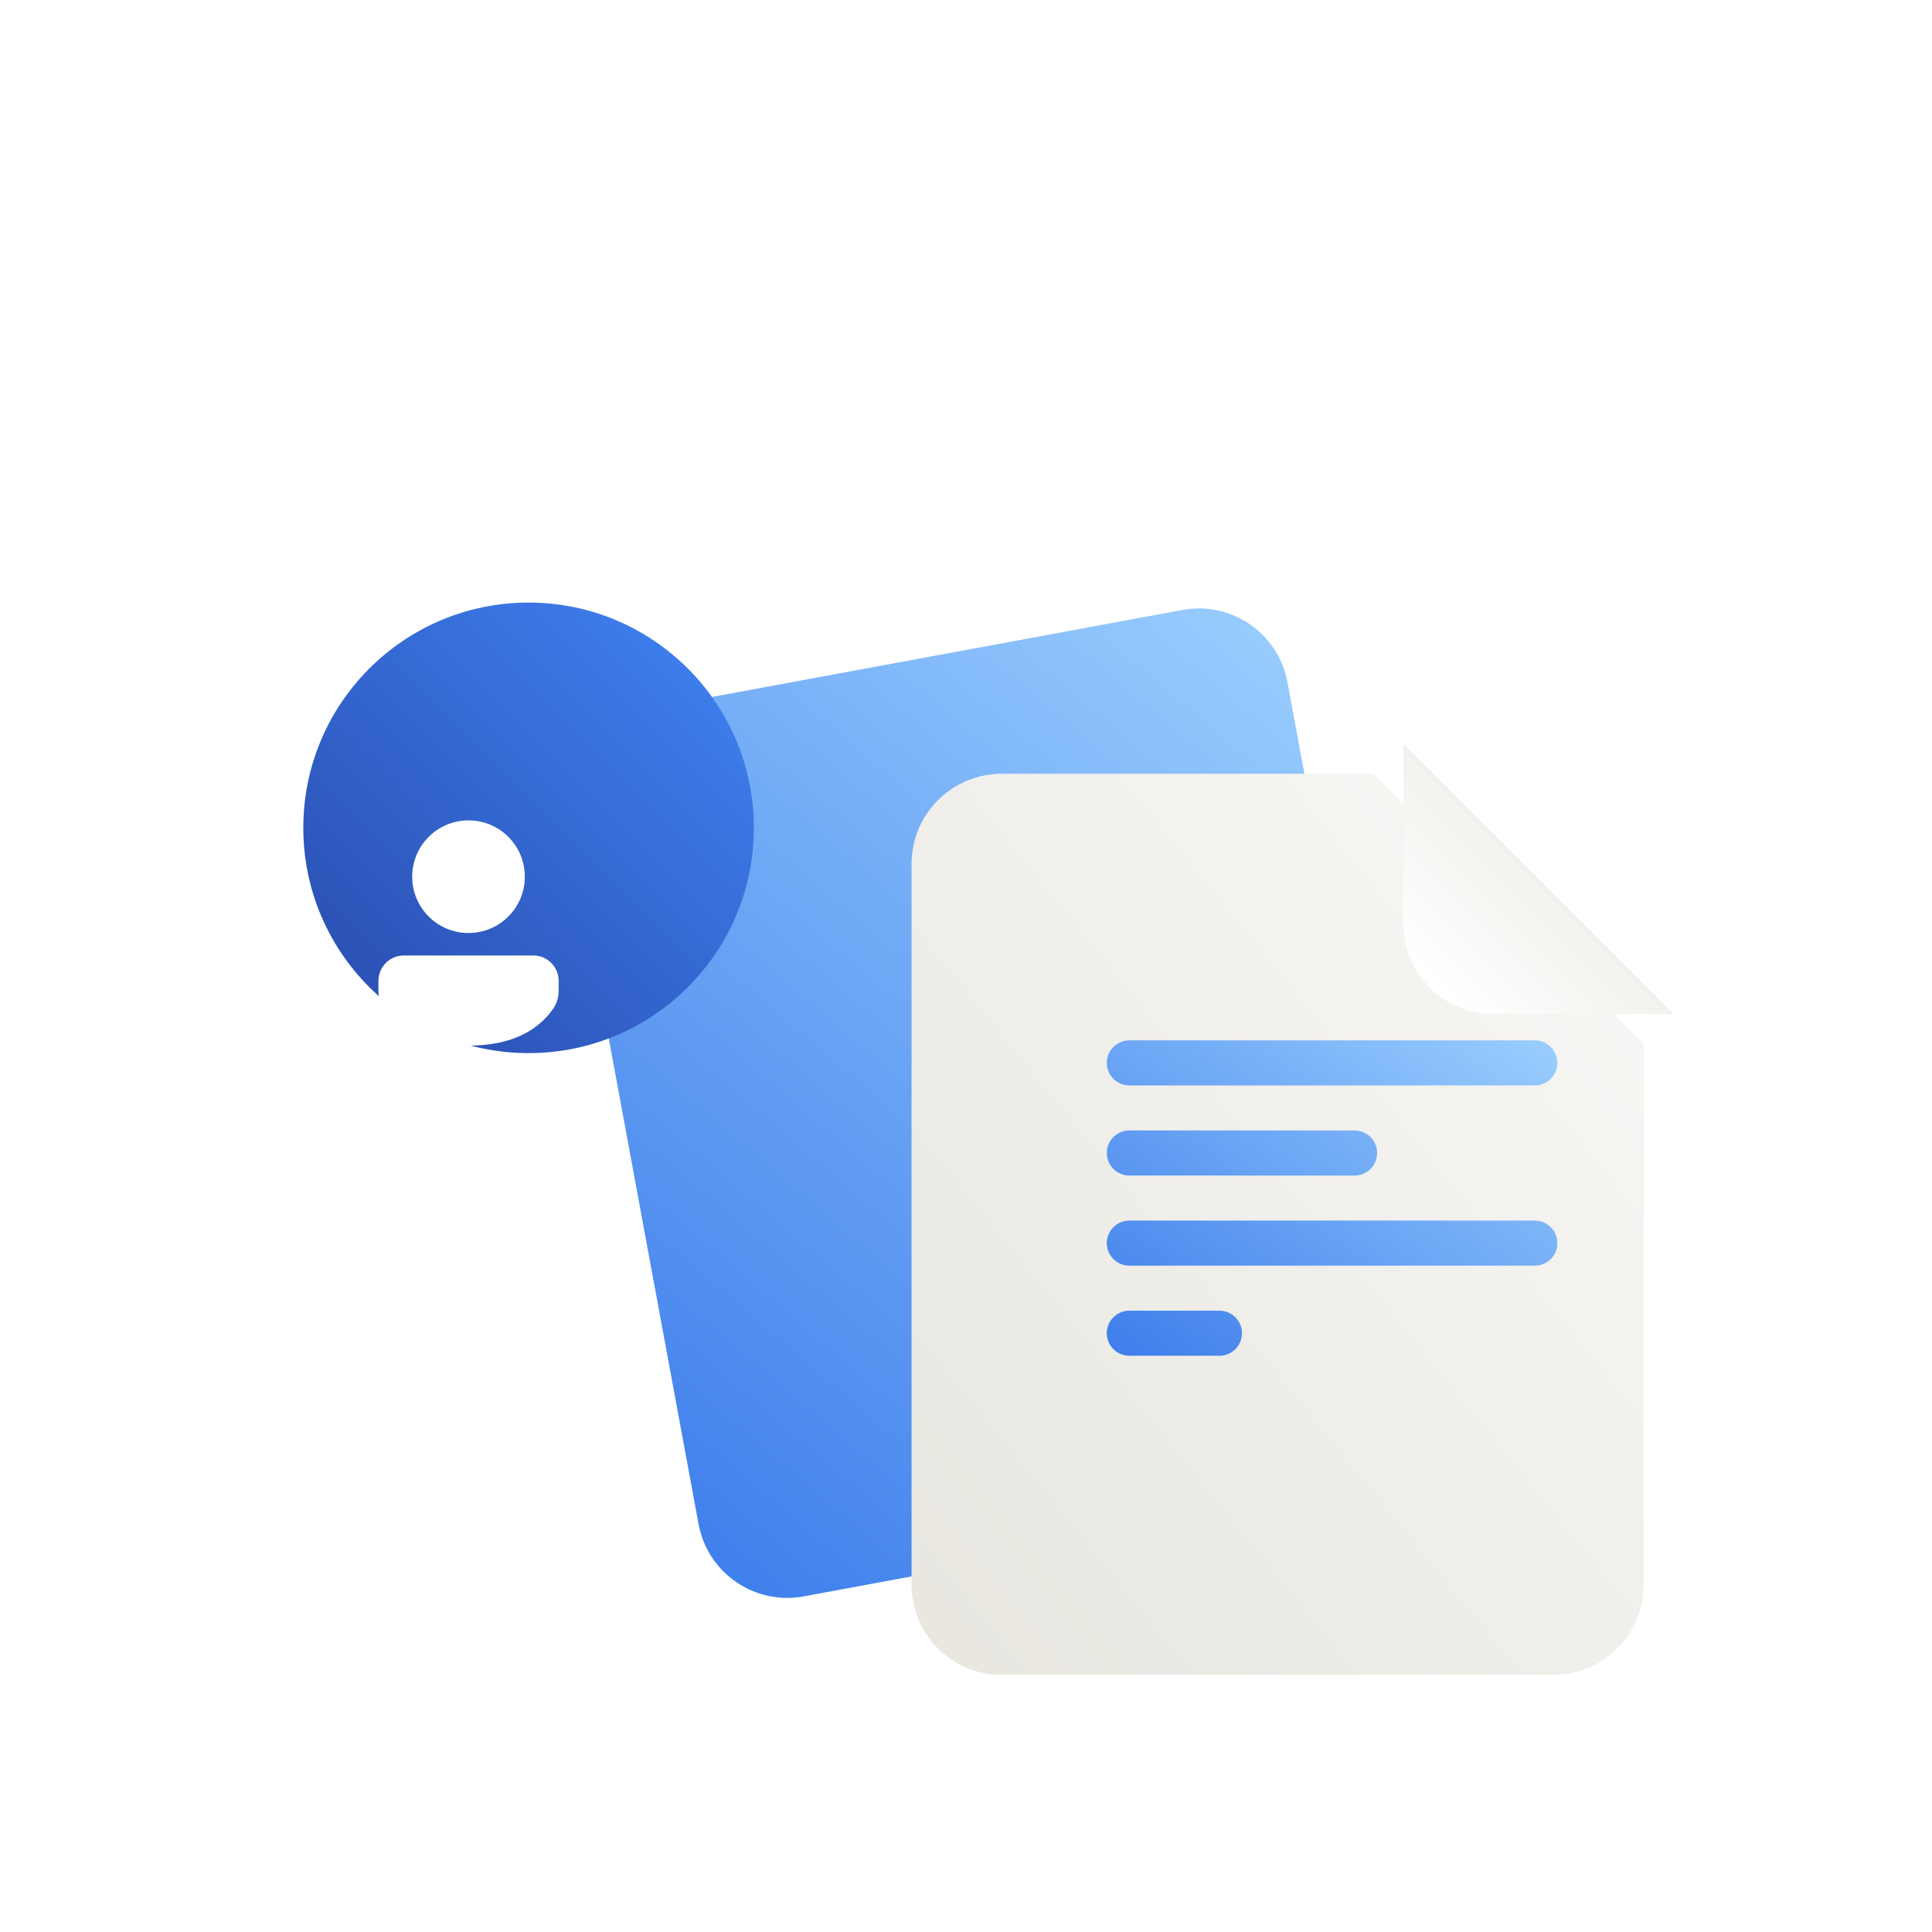 <svg width="96" height="96" viewBox="0 0 96 96" fill="none" xmlns="http://www.w3.org/2000/svg">
<g filter="url(#filter0_diiiiif_259_1626)">
<path d="M29.25 53.821C39.142 53.821 47.16 45.802 47.16 35.91C47.16 26.019 39.142 18 29.25 18C19.358 18 11.34 26.019 11.34 35.91C11.34 45.802 19.358 53.821 29.25 53.821Z" fill="white" fill-opacity="0.01"/>
</g>
<g filter="url(#filter1_dd_259_1626)">
<path d="M61.74 25.084L34.773 30.071C32.341 30.52 30.734 32.856 31.184 35.288L37.697 70.511C38.147 72.943 40.483 74.549 42.915 74.1L69.882 69.113C72.314 68.663 73.921 66.327 73.471 63.896L66.958 28.672C66.508 26.241 64.172 24.634 61.74 25.084Z" fill="url(#paint0_linear_259_1626)"/>
</g>
<g filter="url(#filter2_dd_259_1626)">
<path d="M71.227 33.225H52.757C50.285 33.225 48.28 35.229 48.28 37.702V73.523C48.28 75.995 50.285 78 52.757 78H80.183C82.655 78 84.66 75.995 84.66 73.523V46.657L71.227 33.225Z" fill="url(#paint1_linear_259_1626)"/>
</g>
<path d="M56.116 51.695C55.498 51.695 54.996 52.197 54.996 52.815C54.996 53.433 55.498 53.934 56.116 53.934H76.264C76.883 53.934 77.384 53.433 77.384 52.815C77.384 52.197 76.883 51.695 76.264 51.695H56.116Z" fill="url(#paint2_linear_259_1626)"/>
<path d="M56.116 56.172C55.498 56.172 54.996 56.673 54.996 57.291C54.996 57.91 55.498 58.411 56.116 58.411H67.31C67.928 58.411 68.429 57.91 68.429 57.291C68.429 56.673 67.928 56.172 67.31 56.172H56.116Z" fill="url(#paint3_linear_259_1626)"/>
<path d="M54.996 66.246C54.996 65.628 55.498 65.127 56.116 65.127H60.593C61.212 65.127 61.713 65.628 61.713 66.246C61.713 66.865 61.212 67.366 60.593 67.366H56.116C55.498 67.366 54.996 66.865 54.996 66.246Z" fill="url(#paint4_linear_259_1626)"/>
<path d="M56.116 60.65C55.498 60.65 54.996 61.151 54.996 61.77C54.996 62.388 55.498 62.889 56.116 62.889H76.264C76.883 62.889 77.384 62.388 77.384 61.77C77.384 61.151 76.883 60.65 76.264 60.65H56.116Z" fill="url(#paint5_linear_259_1626)"/>
<g filter="url(#filter3_dd_259_1626)">
<path d="M71.227 33.225V42.18C71.227 44.653 73.232 46.657 75.705 46.657H84.66L71.227 33.225Z" fill="url(#paint6_linear_259_1626)"/>
</g>
<g filter="url(#filter4_dd_259_1626)">
<path d="M29.25 47.105C35.432 47.105 40.444 42.093 40.444 35.911C40.444 29.729 35.432 24.717 29.25 24.717C23.068 24.717 18.056 29.729 18.056 35.911C18.056 42.093 23.068 47.105 29.25 47.105Z" fill="url(#paint7_linear_259_1626)"/>
<g filter="url(#filter5_dd_259_1626)">
<path d="M32.471 37.03C33.166 37.03 33.729 37.594 33.729 38.289V38.803C33.729 39.124 33.629 39.437 33.442 39.698C32.577 40.908 31.164 41.508 29.25 41.508C27.335 41.508 25.923 40.908 25.06 39.697C24.874 39.436 24.774 39.124 24.774 38.804V38.289C24.774 37.594 25.338 37.03 26.033 37.03H32.471ZM29.25 30.316C30.796 30.316 32.048 31.569 32.048 33.115C32.048 34.66 30.796 35.913 29.25 35.913C27.704 35.913 26.452 34.66 26.452 33.115C26.452 31.569 27.704 30.316 29.25 30.316Z" fill="white"/>
</g>
</g>
<defs>
<filter id="filter0_diiiiif_259_1626" x="6.862" y="4.567" width="53.731" height="53.731" filterUnits="userSpaceOnUse" color-interpolation-filters="sRGB">
<feFlood flood-opacity="0" result="BackgroundImageFix"/>
<feColorMatrix in="SourceAlpha" type="matrix" values="0 0 0 0 0 0 0 0 0 0 0 0 0 0 0 0 0 0 127 0" result="hardAlpha"/>
<feOffset dx="4.478" dy="-4.478"/>
<feGaussianBlur stdDeviation="4.478"/>
<feComposite in2="hardAlpha" operator="out"/>
<feColorMatrix type="matrix" values="0 0 0 0 1 0 0 0 0 1 0 0 0 0 1 0 0 0 0.85 0"/>
<feBlend mode="normal" in2="BackgroundImageFix" result="effect1_dropShadow_259_1626"/>
<feBlend mode="normal" in="SourceGraphic" in2="effect1_dropShadow_259_1626" result="shape"/>
<feColorMatrix in="SourceAlpha" type="matrix" values="0 0 0 0 0 0 0 0 0 0 0 0 0 0 0 0 0 0 127 0" result="hardAlpha"/>
<feOffset dx="-1.493" dy="4.478"/>
<feGaussianBlur stdDeviation="7.463"/>
<feComposite in2="hardAlpha" operator="arithmetic" k2="-1" k3="1"/>
<feColorMatrix type="matrix" values="0 0 0 0 0 0 0 0 0 0 0 0 0 0 0 0 0 0 0.12 0"/>
<feBlend mode="normal" in2="shape" result="effect2_innerShadow_259_1626"/>
<feColorMatrix in="SourceAlpha" type="matrix" values="0 0 0 0 0 0 0 0 0 0 0 0 0 0 0 0 0 0 127 0" result="hardAlpha"/>
<feOffset dx="-1.493" dy="2.985"/>
<feGaussianBlur stdDeviation="2.239"/>
<feComposite in2="hardAlpha" operator="arithmetic" k2="-1" k3="1"/>
<feColorMatrix type="matrix" values="0 0 0 0 0 0 0 0 0 0 0 0 0 0 0 0 0 0 0.06 0"/>
<feBlend mode="normal" in2="effect2_innerShadow_259_1626" result="effect3_innerShadow_259_1626"/>
<feColorMatrix in="SourceAlpha" type="matrix" values="0 0 0 0 0 0 0 0 0 0 0 0 0 0 0 0 0 0 127 0" result="hardAlpha"/>
<feOffset dx="-1.493" dy="4.478"/>
<feGaussianBlur stdDeviation="8.955"/>
<feComposite in2="hardAlpha" operator="arithmetic" k2="-1" k3="1"/>
<feColorMatrix type="matrix" values="0 0 0 0 0 0 0 0 0 0 0 0 0 0 0 0 0 0 0.12 0"/>
<feBlend mode="normal" in2="effect3_innerShadow_259_1626" result="effect4_innerShadow_259_1626"/>
<feColorMatrix in="SourceAlpha" type="matrix" values="0 0 0 0 0 0 0 0 0 0 0 0 0 0 0 0 0 0 127 0" result="hardAlpha"/>
<feOffset dx="-1.493" dy="2.985"/>
<feGaussianBlur stdDeviation="2.985"/>
<feComposite in2="hardAlpha" operator="arithmetic" k2="-1" k3="1"/>
<feColorMatrix type="matrix" values="0 0 0 0 0 0 0 0 0 0 0 0 0 0 0 0 0 0 0.06 0"/>
<feBlend mode="normal" in2="effect4_innerShadow_259_1626" result="effect5_innerShadow_259_1626"/>
<feColorMatrix in="SourceAlpha" type="matrix" values="0 0 0 0 0 0 0 0 0 0 0 0 0 0 0 0 0 0 127 0" result="hardAlpha"/>
<feOffset dx="3.731" dy="-3.731"/>
<feGaussianBlur stdDeviation="4.478"/>
<feComposite in2="hardAlpha" operator="arithmetic" k2="-1" k3="1"/>
<feColorMatrix type="matrix" values="0 0 0 0 1 0 0 0 0 1 0 0 0 0 1 0 0 0 0.9 0"/>
<feBlend mode="normal" in2="effect5_innerShadow_259_1626" result="effect6_innerShadow_259_1626"/>
<feGaussianBlur stdDeviation="0.14" result="effect7_foregroundBlur_259_1626"/>
</filter>
<filter id="filter1_dd_259_1626" x="24.392" y="24.262" width="51.393" height="58.123" filterUnits="userSpaceOnUse" color-interpolation-filters="sRGB">
<feFlood flood-opacity="0" result="BackgroundImageFix"/>
<feColorMatrix in="SourceAlpha" type="matrix" values="0 0 0 0 0 0 0 0 0 0 0 0 0 0 0 0 0 0 127 0" result="hardAlpha"/>
<feOffset dx="-2.239" dy="3.731"/>
<feGaussianBlur stdDeviation="2.239"/>
<feColorMatrix type="matrix" values="0 0 0 0 0 0 0 0 0 0 0 0 0 0 0 0 0 0 0.12 0"/>
<feBlend mode="normal" in2="BackgroundImageFix" result="effect1_dropShadow_259_1626"/>
<feColorMatrix in="SourceAlpha" type="matrix" values="0 0 0 0 0 0 0 0 0 0 0 0 0 0 0 0 0 0 127 0" result="hardAlpha"/>
<feOffset dx="-0.746" dy="1.493"/>
<feGaussianBlur stdDeviation="1.119"/>
<feComposite in2="hardAlpha" operator="out"/>
<feColorMatrix type="matrix" values="0 0 0 0 0 0 0 0 0 0 0 0 0 0 0 0 0 0 0.08 0"/>
<feBlend mode="normal" in2="effect1_dropShadow_259_1626" result="effect2_dropShadow_259_1626"/>
<feBlend mode="normal" in="SourceGraphic" in2="effect2_dropShadow_259_1626" result="shape"/>
</filter>
<filter id="filter2_dd_259_1626" x="41.563" y="32.478" width="45.336" height="53.73" filterUnits="userSpaceOnUse" color-interpolation-filters="sRGB">
<feFlood flood-opacity="0" result="BackgroundImageFix"/>
<feColorMatrix in="SourceAlpha" type="matrix" values="0 0 0 0 0 0 0 0 0 0 0 0 0 0 0 0 0 0 127 0" result="hardAlpha"/>
<feOffset dx="-2.239" dy="3.731"/>
<feGaussianBlur stdDeviation="2.239"/>
<feColorMatrix type="matrix" values="0 0 0 0 0 0 0 0 0 0 0 0 0 0 0 0 0 0 0.12 0"/>
<feBlend mode="normal" in2="BackgroundImageFix" result="effect1_dropShadow_259_1626"/>
<feColorMatrix in="SourceAlpha" type="matrix" values="0 0 0 0 0 0 0 0 0 0 0 0 0 0 0 0 0 0 127 0" result="hardAlpha"/>
<feOffset dx="-0.746" dy="1.493"/>
<feGaussianBlur stdDeviation="1.119"/>
<feComposite in2="hardAlpha" operator="out"/>
<feColorMatrix type="matrix" values="0 0 0 0 0 0 0 0 0 0 0 0 0 0 0 0 0 0 0.08 0"/>
<feBlend mode="normal" in2="effect1_dropShadow_259_1626" result="effect2_dropShadow_259_1626"/>
<feBlend mode="normal" in="SourceGraphic" in2="effect2_dropShadow_259_1626" result="shape"/>
</filter>
<filter id="filter3_dd_259_1626" x="65.257" y="31.732" width="22.388" height="22.389" filterUnits="userSpaceOnUse" color-interpolation-filters="sRGB">
<feFlood flood-opacity="0" result="BackgroundImageFix"/>
<feColorMatrix in="SourceAlpha" type="matrix" values="0 0 0 0 0 0 0 0 0 0 0 0 0 0 0 0 0 0 127 0" result="hardAlpha"/>
<feOffset dx="-1.493" dy="2.985"/>
<feGaussianBlur stdDeviation="2.239"/>
<feColorMatrix type="matrix" values="0 0 0 0 0 0 0 0 0 0 0 0 0 0 0 0 0 0 0.12 0"/>
<feBlend mode="normal" in2="BackgroundImageFix" result="effect1_dropShadow_259_1626"/>
<feColorMatrix in="SourceAlpha" type="matrix" values="0 0 0 0 0 0 0 0 0 0 0 0 0 0 0 0 0 0 127 0" result="hardAlpha"/>
<feOffset dy="0.746"/>
<feGaussianBlur stdDeviation="1.119"/>
<feComposite in2="hardAlpha" operator="out"/>
<feColorMatrix type="matrix" values="0 0 0 0 0 0 0 0 0 0 0 0 0 0 0 0 0 0 0.1 0"/>
<feBlend mode="normal" in2="effect1_dropShadow_259_1626" result="effect2_dropShadow_259_1626"/>
<feBlend mode="normal" in="SourceGraphic" in2="effect2_dropShadow_259_1626" result="shape"/>
</filter>
<filter id="filter4_dd_259_1626" x="11.34" y="23.971" width="31.343" height="31.344" filterUnits="userSpaceOnUse" color-interpolation-filters="sRGB">
<feFlood flood-opacity="0" result="BackgroundImageFix"/>
<feColorMatrix in="SourceAlpha" type="matrix" values="0 0 0 0 0 0 0 0 0 0 0 0 0 0 0 0 0 0 127 0" result="hardAlpha"/>
<feOffset dx="-2.239" dy="3.731"/>
<feGaussianBlur stdDeviation="2.239"/>
<feColorMatrix type="matrix" values="0 0 0 0 0 0 0 0 0 0 0 0 0 0 0 0 0 0 0.12 0"/>
<feBlend mode="normal" in2="BackgroundImageFix" result="effect1_dropShadow_259_1626"/>
<feColorMatrix in="SourceAlpha" type="matrix" values="0 0 0 0 0 0 0 0 0 0 0 0 0 0 0 0 0 0 127 0" result="hardAlpha"/>
<feOffset dx="-0.746" dy="1.493"/>
<feGaussianBlur stdDeviation="1.119"/>
<feComposite in2="hardAlpha" operator="out"/>
<feColorMatrix type="matrix" values="0 0 0 0 0 0 0 0 0 0 0 0 0 0 0 0 0 0 0.08 0"/>
<feBlend mode="normal" in2="effect1_dropShadow_259_1626" result="effect2_dropShadow_259_1626"/>
<feBlend mode="normal" in="SourceGraphic" in2="effect2_dropShadow_259_1626" result="shape"/>
</filter>
<filter id="filter5_dd_259_1626" x="18.058" y="29.57" width="17.91" height="20.146" filterUnits="userSpaceOnUse" color-interpolation-filters="sRGB">
<feFlood flood-opacity="0" result="BackgroundImageFix"/>
<feColorMatrix in="SourceAlpha" type="matrix" values="0 0 0 0 0 0 0 0 0 0 0 0 0 0 0 0 0 0 127 0" result="hardAlpha"/>
<feOffset dx="-2.239" dy="3.731"/>
<feGaussianBlur stdDeviation="2.239"/>
<feColorMatrix type="matrix" values="0 0 0 0 0 0 0 0 0 0 0 0 0 0 0 0 0 0 0.12 0"/>
<feBlend mode="normal" in2="BackgroundImageFix" result="effect1_dropShadow_259_1626"/>
<feColorMatrix in="SourceAlpha" type="matrix" values="0 0 0 0 0 0 0 0 0 0 0 0 0 0 0 0 0 0 127 0" result="hardAlpha"/>
<feOffset dx="-0.746" dy="1.493"/>
<feGaussianBlur stdDeviation="1.119"/>
<feComposite in2="hardAlpha" operator="out"/>
<feColorMatrix type="matrix" values="0 0 0 0 0 0 0 0 0 0 0 0 0 0 0 0 0 0 0.08 0"/>
<feBlend mode="normal" in2="effect1_dropShadow_259_1626" result="effect2_dropShadow_259_1626"/>
<feBlend mode="normal" in="SourceGraphic" in2="effect2_dropShadow_259_1626" result="shape"/>
</filter>
<linearGradient id="paint0_linear_259_1626" x1="66.143" y1="24.269" x2="29.522" y2="67.255" gradientUnits="userSpaceOnUse">
<stop stop-color="#9ACEFE"/>
<stop offset="1" stop-color="#3D7DEB"/>
</linearGradient>
<linearGradient id="paint1_linear_259_1626" x1="84.66" y1="33.225" x2="40.833" y2="68.835" gradientUnits="userSpaceOnUse">
<stop offset="0.109" stop-color="#F7F6F4"/>
<stop offset="1" stop-color="#E8E6DF"/>
</linearGradient>
<linearGradient id="paint2_linear_259_1626" x1="77.384" y1="51.695" x2="62.659" y2="72.731" gradientUnits="userSpaceOnUse">
<stop stop-color="#9ACEFE"/>
<stop offset="1" stop-color="#3D7DEB"/>
</linearGradient>
<linearGradient id="paint3_linear_259_1626" x1="77.384" y1="51.694" x2="62.659" y2="72.73" gradientUnits="userSpaceOnUse">
<stop stop-color="#9ACEFE"/>
<stop offset="1" stop-color="#3D7DEB"/>
</linearGradient>
<linearGradient id="paint4_linear_259_1626" x1="77.384" y1="51.694" x2="62.659" y2="72.73" gradientUnits="userSpaceOnUse">
<stop stop-color="#9ACEFE"/>
<stop offset="1" stop-color="#3D7DEB"/>
</linearGradient>
<linearGradient id="paint5_linear_259_1626" x1="77.384" y1="51.695" x2="62.659" y2="72.731" gradientUnits="userSpaceOnUse">
<stop stop-color="#9ACEFE"/>
<stop offset="1" stop-color="#3D7DEB"/>
</linearGradient>
<linearGradient id="paint6_linear_259_1626" x1="84.66" y1="33.225" x2="71.227" y2="46.657" gradientUnits="userSpaceOnUse">
<stop offset="0.182" stop-color="#E8E6DF"/>
<stop offset="0.891" stop-color="white"/>
</linearGradient>
<linearGradient id="paint7_linear_259_1626" x1="40.444" y1="24.717" x2="18.056" y2="47.105" gradientUnits="userSpaceOnUse">
<stop offset="0.137" stop-color="#3D7DEB"/>
<stop offset="1" stop-color="#2849AB"/>
</linearGradient>
</defs>
</svg>
